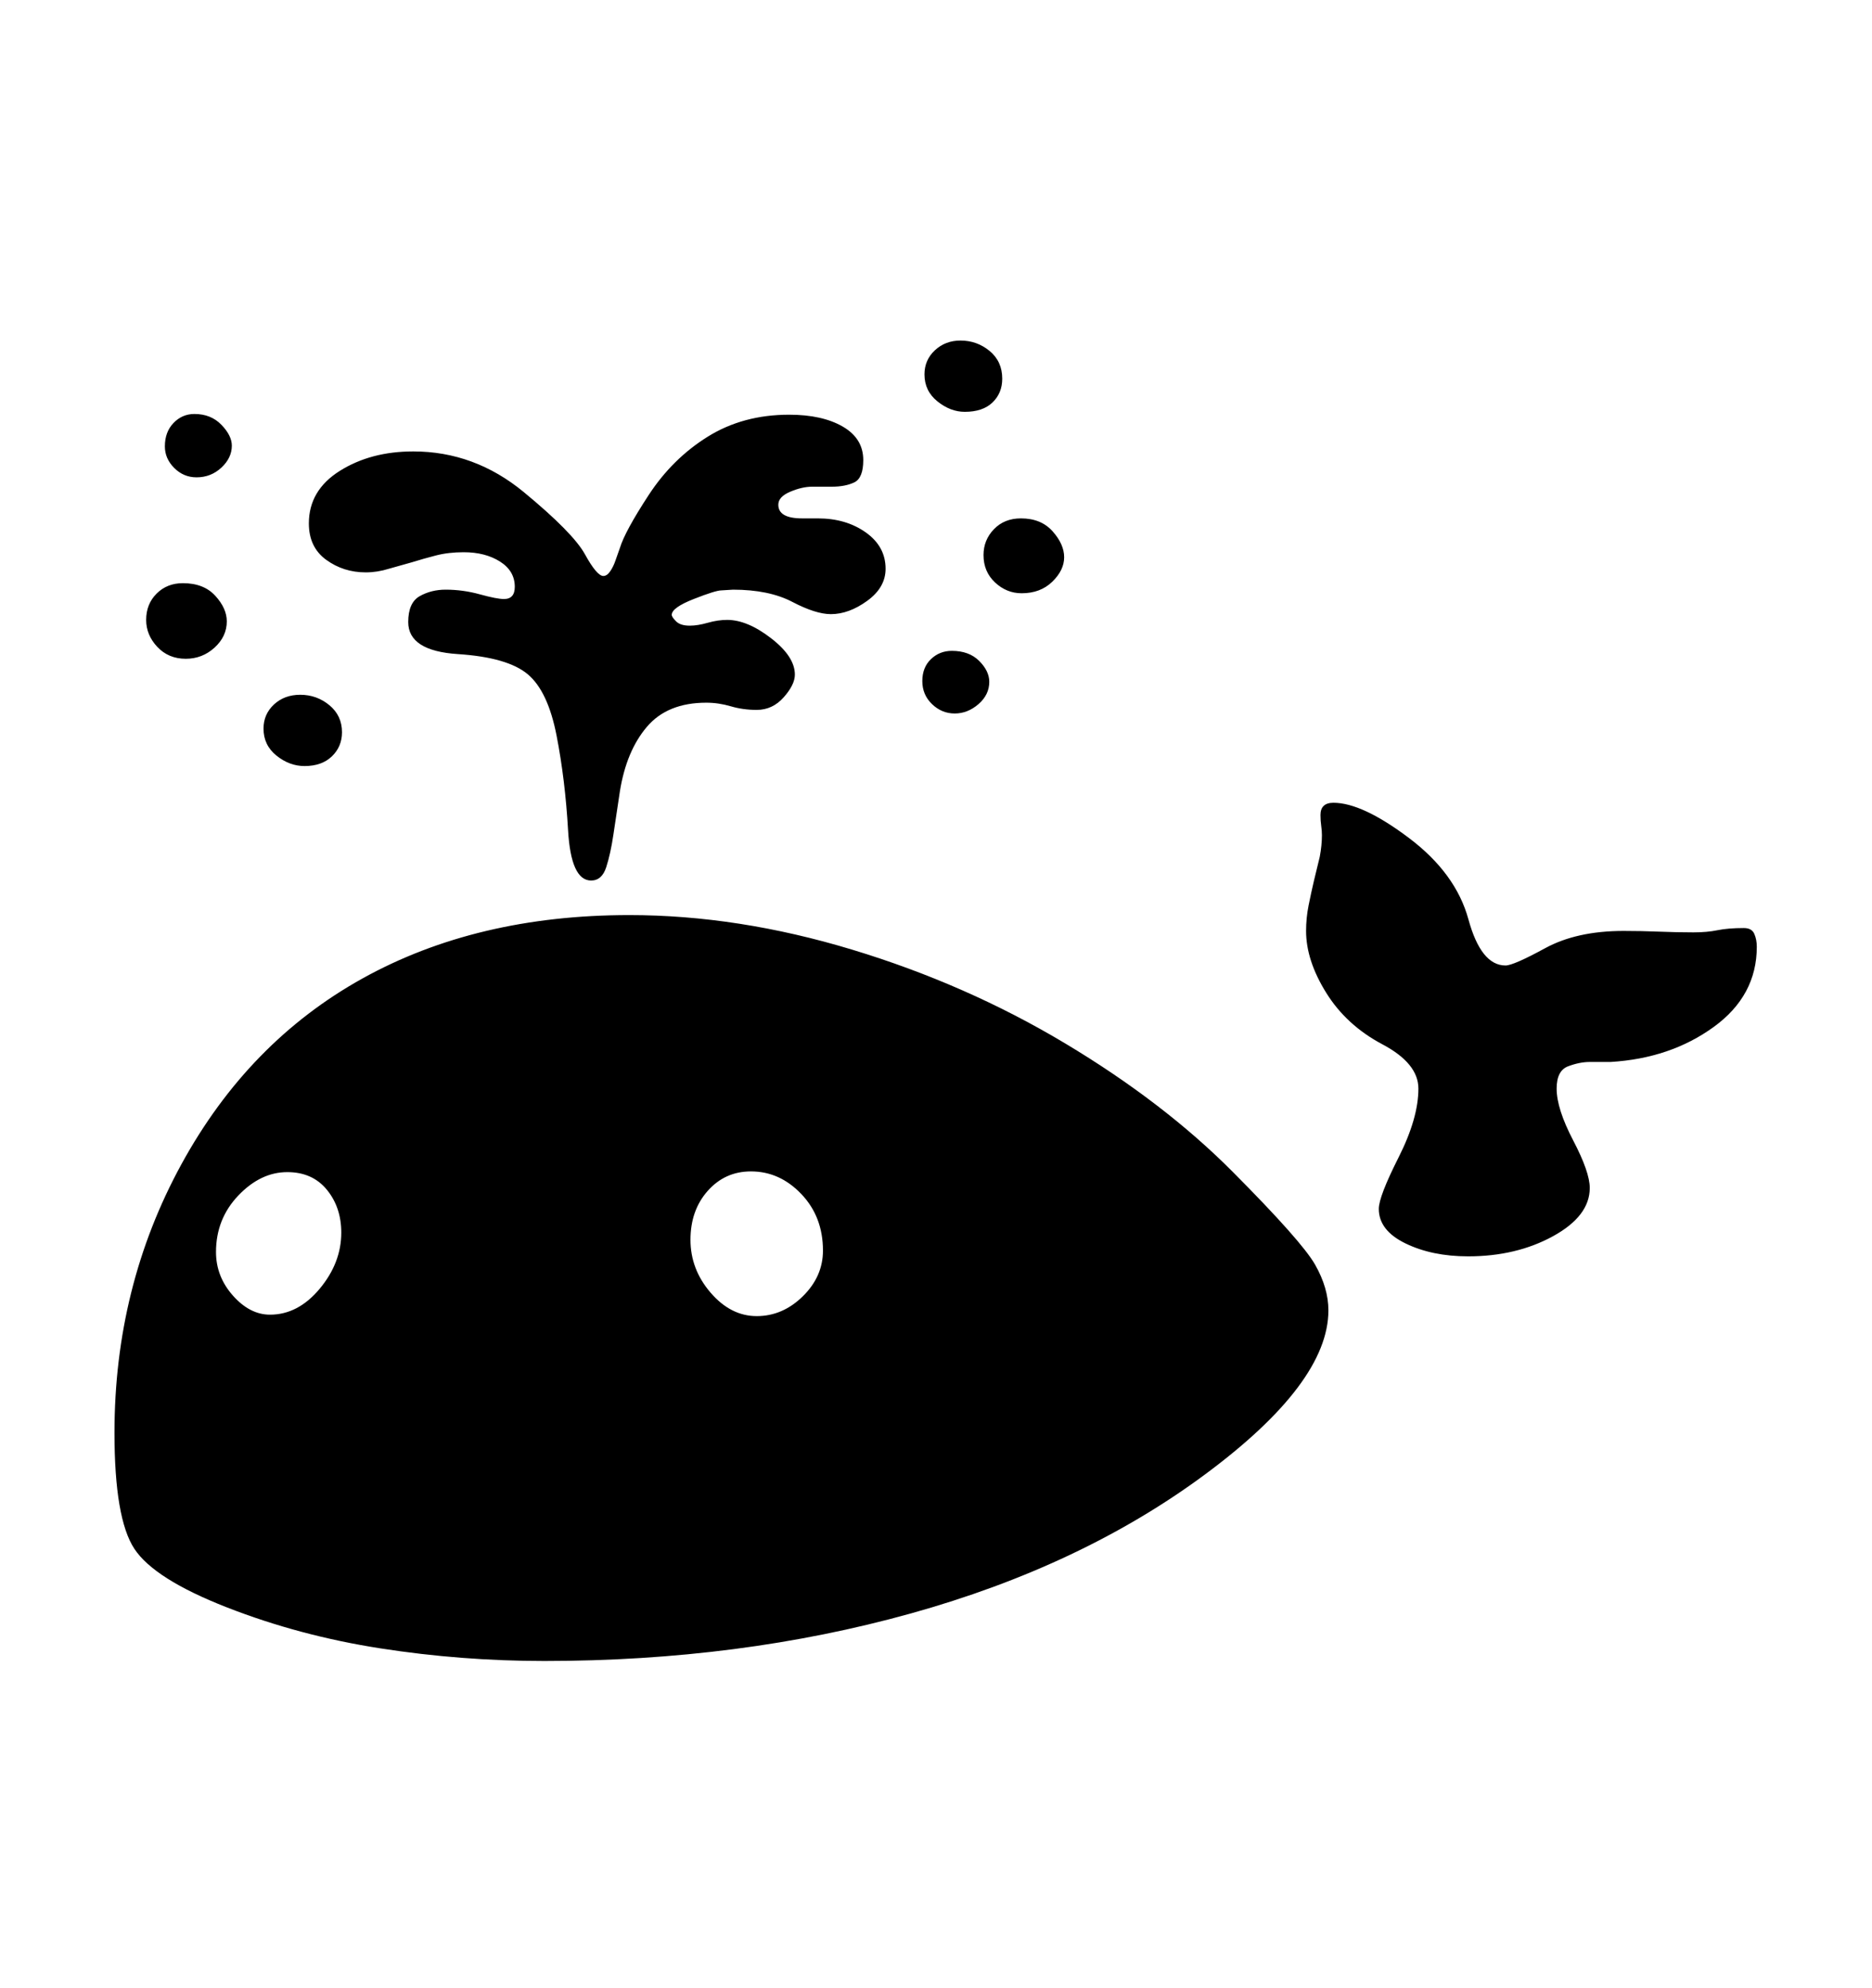 <svg viewBox="0 0 2600 2760.837" xmlns="http://www.w3.org/2000/svg"><path d="M1673.5 2048q-171.5 127-408.5 193t-509 66q-115 0-227.5-17.5t-213.5-57-128.5-81.5-27.5-161q0-203 93-373t251.5-258 370.5-88q151 0 309.5 48t295.5 130 233 178.5 114.5 129 18.5 63.5q0 101-171.5 228z m-1219.5-395.5q-20-24.5-55-24.5-37 0-68 32.5t-31 78.5q0 34 23.5 60.5t51.5 26.5q39 0 69-36t30-78q0-35-20-59.5z m659 6q-30-31.5-70-31.5-36 0-60 27t-24 68 28 73.5 64 32.5 64-27.5 28-63.5q0-47-30-78.5z m1267-232q-60 43.5-143 48.5h-29q-14 0-30 6t-16 31q0 28 23 72t23 66q0 39-51 67t-118 28q-50 0-87-18t-37-48q0-17 27.5-71.5t27.5-95.5q0-35-50-61.5t-78-71.5-28-86q0-18 3.5-35.5t7.5-34.5l8-33q3-16 3-30 0-6-1-13t-1-15q0-17 18-17 40 0 105 49t82.5 113 51.5 64q11 0 55-24t109-24q25 0 49.5 1t47.5 1q19 0 33.5-3t36.5-3q11 0 14.5 8t3.5 18q0 68-60 111.5z m-1908-772.5q43-27 102-27 85 0 153.5 56.5t85 86.5 25.5 30q5 0 9.5-6.5t7.5-15.5l6-17q7-23 40-73.5t82-81 113-30.5q46 0 74.5 16.5t28.5 46.5q0 25-12.5 31t-31.5 6h-27q-14 0-30.5 7t-16.5 18q0 19 33 19h22q39 0 66.5 19.5t27.5 50.5q0 26-25.5 44.5t-50.5 18.5q-21 0-53.5-17t-82.5-17l-16 1q-8 0-38.5 12t-30.5 22q0 3 6 9t19 6q11 0 25-4t27-4q28 0 61 25.5t33 50.5q0 14-15.5 31.5t-37.5 17.5q-19 0-36-5t-34-5q-54 0-82.5 33.5t-37.5 89.5l-9 60q-4 27-10 45.5t-21 18.5q-28 0-32-70t-16-131.5-40-85-97-28-69-44.5q0-27 16-36t36-9q24 0 47.5 6.5t33.5 6.5q15 0 15-17 0-22-20.5-35t-50.5-13q-21 0-38.5 4.5t-33.5 9.5l-32 9q-16 5-32 5-31 0-55-17.5t-24-50.5q0-46 43-73z m-91.5 324.5q14.5-13.5 36.5-13.5 23 0 40.5 14.5t17.5 37.5q0 20-14 33.5t-38 13.5q-21 0-39-14.5t-18-37.5q0-20 14.5-33.5z m918-492q14.5-13.5 35.5-13.5 23 0 40.5 14.5t17.5 38.5q0 20-13.5 33t-38.5 13q-20 0-38-14.5t-18-37.5q0-20 14.5-33.5z m-1080 412q-15.5-16.5-15.5-37.5 0-22 14.5-36.5t36.5-14.5q29 0 45 17.5t16 35.5q0 21-17 36.5t-40 15.5q-24 0-39.5-16.5z m1243.5-160.5q16 18 16 36t-16.5 34-42.5 16q-21 0-37-15t-16-38q0-21 14.5-36t37.5-15q28 0 44 18z m-167.5 240q-13.5-13-13.5-32t12-30.5 29-11.5q24 0 38 14t14 29q0 18-15 31t-33 13-31.5-13z m-1052.5-328q-13-13-13-30 0-20 12-32.5t29-12.5q23 0 37.5 15t14.5 29q0 17-14.5 30.5t-34.5 13.5q-18 0-31-13z"/></svg>